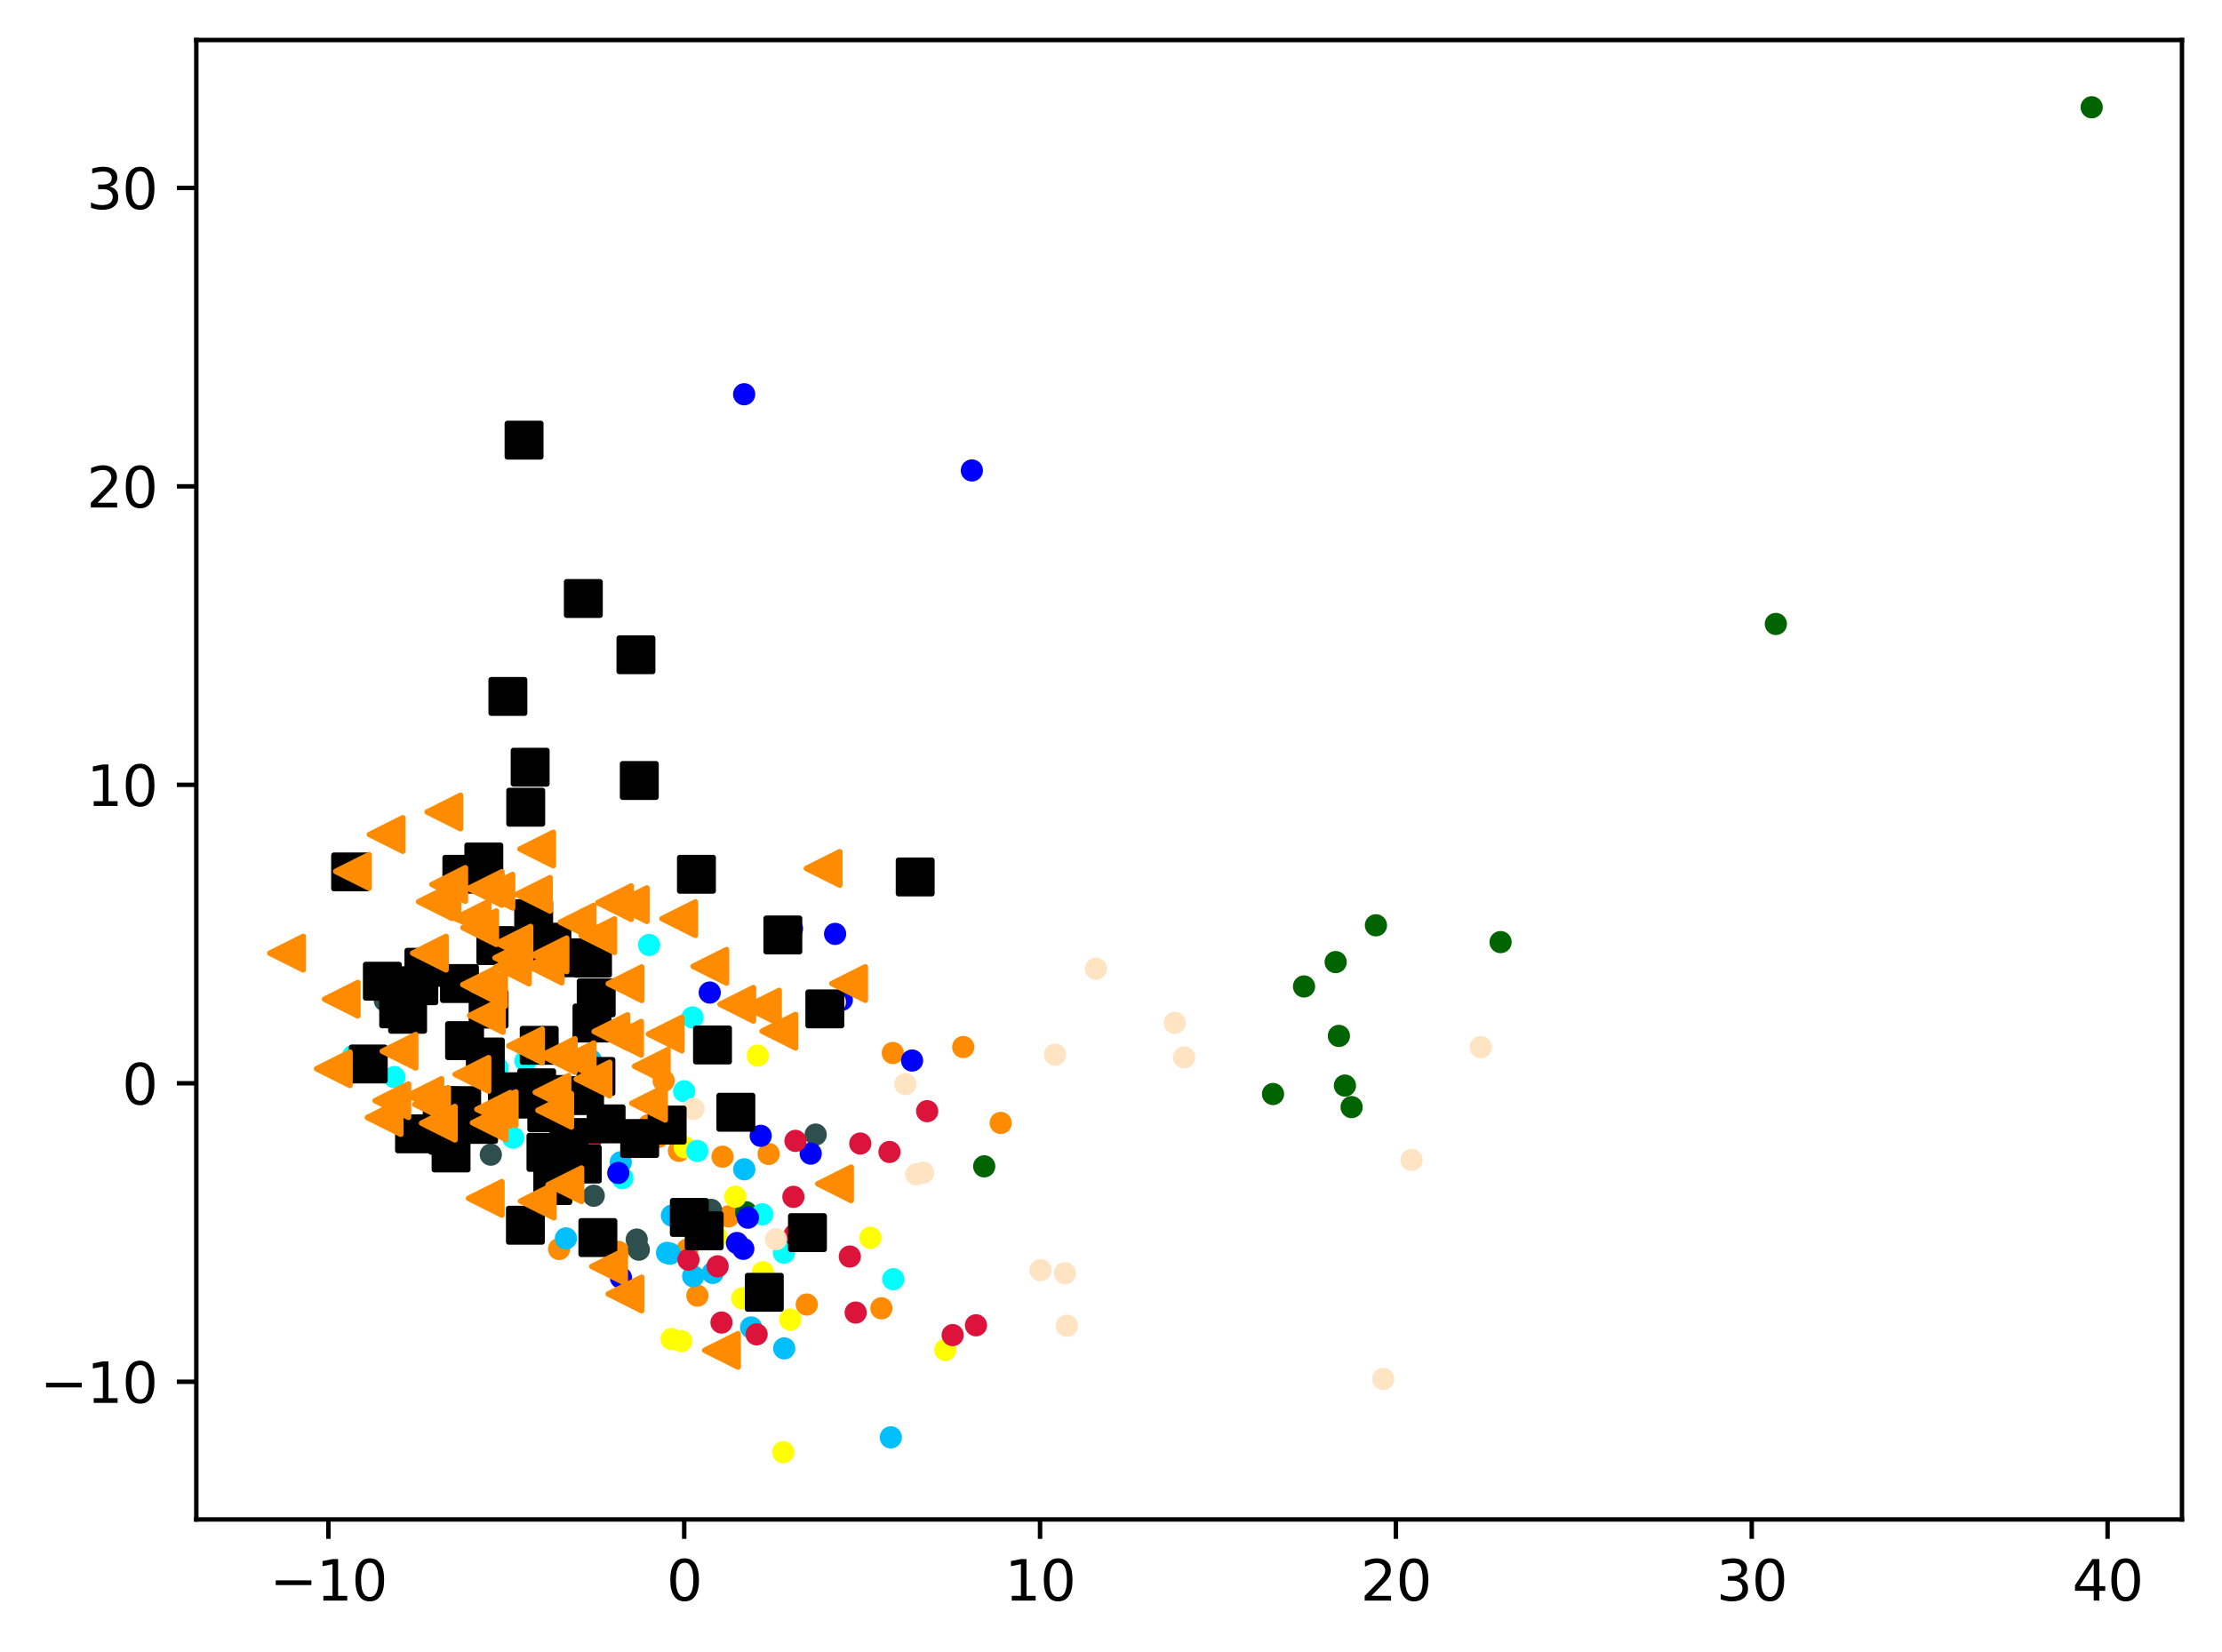 <?xml version="1.0" encoding="utf-8" standalone="no"?>
<!DOCTYPE svg PUBLIC "-//W3C//DTD SVG 1.1//EN"
  "http://www.w3.org/Graphics/SVG/1.1/DTD/svg11.dtd">
<svg xmlns:xlink="http://www.w3.org/1999/xlink" width="399.625pt" height="297.19pt" viewBox="0 0 399.625 297.19" xmlns="http://www.w3.org/2000/svg" version="1.1">
 <defs>
  <style type="text/css">*{stroke-linejoin: round; stroke-linecap: butt}</style>
 </defs>
 <g id="figure_1">
  <g id="patch_1">
   <path d="M 0 297.19 
L 399.625 297.19 
L 399.625 0 
L 0 0 
z
" style="fill: #ffffff"/>
  </g>
  <g id="axes_1">
   <g id="patch_2">
    <path d="M 35.305 273.312 
L 392.425 273.312 
L 392.425 7.2 
L 35.305 7.2 
z
" style="fill: #ffffff"/>
   </g>
   <g id="PathCollection_1">
    <defs>
     <path id="m0bc0a5227c" d="M 0 1.5 
C 0.398 1.5 0.779 1.342 1.061 1.061 
C 1.342 0.779 1.5 0.398 1.5 0 
C 1.5 -0.398 1.342 -0.779 1.061 -1.061 
C 0.779 -1.342 0.398 -1.5 0 -1.5 
C -0.398 -1.5 -0.779 -1.342 -1.061 -1.061 
C -1.342 -0.779 -1.5 -0.398 -1.5 0 
C -1.5 0.398 -1.342 0.779 -1.061 1.061 
C -0.779 1.342 -0.398 1.5 0 1.5 
z
" style="stroke: #ff8c00"/>
    </defs>
    <g clip-path="url(#pa7581435e4)">
     <use xlink:href="#m0bc0a5227c" x="173.241" y="188.344" style="fill: #ff8c00; stroke: #ff8c00"/>
     <use xlink:href="#m0bc0a5227c" x="160.567" y="189.411" style="fill: #ff8c00; stroke: #ff8c00"/>
     <use xlink:href="#m0bc0a5227c" x="138.244" y="207.574" style="fill: #ff8c00; stroke: #ff8c00"/>
     <use xlink:href="#m0bc0a5227c" x="111.183" y="225.177" style="fill: #ff8c00; stroke: #ff8c00"/>
     <use xlink:href="#m0bc0a5227c" x="118.395" y="204.504" style="fill: #ff8c00; stroke: #ff8c00"/>
     <use xlink:href="#m0bc0a5227c" x="129.945" y="208.068" style="fill: #ff8c00; stroke: #ff8c00"/>
     <use xlink:href="#m0bc0a5227c" x="145.096" y="234.66" style="fill: #ff8c00; stroke: #ff8c00"/>
     <use xlink:href="#m0bc0a5227c" x="123.602" y="224.792" style="fill: #ff8c00; stroke: #ff8c00"/>
     <use xlink:href="#m0bc0a5227c" x="119.364" y="194.412" style="fill: #ff8c00; stroke: #ff8c00"/>
     <use xlink:href="#m0bc0a5227c" x="116.68" y="202.374" style="fill: #ff8c00; stroke: #ff8c00"/>
     <use xlink:href="#m0bc0a5227c" x="131.018" y="218.807" style="fill: #ff8c00; stroke: #ff8c00"/>
     <use xlink:href="#m0bc0a5227c" x="129.079" y="187.579" style="fill: #ff8c00; stroke: #ff8c00"/>
     <use xlink:href="#m0bc0a5227c" x="158.518" y="235.336" style="fill: #ff8c00; stroke: #ff8c00"/>
     <use xlink:href="#m0bc0a5227c" x="122.113" y="207.016" style="fill: #ff8c00; stroke: #ff8c00"/>
     <use xlink:href="#m0bc0a5227c" x="179.974" y="201.994" style="fill: #ff8c00; stroke: #ff8c00"/>
     <use xlink:href="#m0bc0a5227c" x="125.422" y="233.064" style="fill: #ff8c00; stroke: #ff8c00"/>
     <use xlink:href="#m0bc0a5227c" x="100.56" y="224.669" style="fill: #ff8c00; stroke: #ff8c00"/>
    </g>
   </g>
   <g id="PathCollection_2">
    <defs>
     <path id="m9d436fd5fa" d="M 0 1.5 
C 0.398 1.5 0.779 1.342 1.061 1.061 
C 1.342 0.779 1.5 0.398 1.5 0 
C 1.5 -0.398 1.342 -0.779 1.061 -1.061 
C 0.779 -1.342 0.398 -1.5 0 -1.5 
C -0.398 -1.5 -0.779 -1.342 -1.061 -1.061 
C -1.342 -0.779 -1.5 -0.398 -1.5 0 
C -1.5 0.398 -1.342 0.779 -1.061 1.061 
C -0.779 1.342 -0.398 1.5 0 1.5 
z
" style="stroke: #006400"/>
    </defs>
    <g clip-path="url(#pa7581435e4)">
     <use xlink:href="#m9d436fd5fa" x="319.385" y="112.237" style="fill: #006400; stroke: #006400"/>
     <use xlink:href="#m9d436fd5fa" x="241.884" y="195.275" style="fill: #006400; stroke: #006400"/>
     <use xlink:href="#m9d436fd5fa" x="243.088" y="199.145" style="fill: #006400; stroke: #006400"/>
     <use xlink:href="#m9d436fd5fa" x="376.192" y="19.296" style="fill: #006400; stroke: #006400"/>
     <use xlink:href="#m9d436fd5fa" x="247.46" y="166.444" style="fill: #006400; stroke: #006400"/>
     <use xlink:href="#m9d436fd5fa" x="240.796" y="186.343" style="fill: #006400; stroke: #006400"/>
     <use xlink:href="#m9d436fd5fa" x="177.009" y="209.8" style="fill: #006400; stroke: #006400"/>
     <use xlink:href="#m9d436fd5fa" x="228.952" y="196.789" style="fill: #006400; stroke: #006400"/>
     <use xlink:href="#m9d436fd5fa" x="134.176" y="218.059" style="fill: #006400; stroke: #006400"/>
     <use xlink:href="#m9d436fd5fa" x="269.877" y="169.464" style="fill: #006400; stroke: #006400"/>
     <use xlink:href="#m9d436fd5fa" x="234.528" y="177.445" style="fill: #006400; stroke: #006400"/>
     <use xlink:href="#m9d436fd5fa" x="240.219" y="173.061" style="fill: #006400; stroke: #006400"/>
    </g>
   </g>
   <g id="PathCollection_3">
    <defs>
     <path id="m8f56d9989e" d="M 0 1.5 
C 0.398 1.5 0.779 1.342 1.061 1.061 
C 1.342 0.779 1.5 0.398 1.5 0 
C 1.5 -0.398 1.342 -0.779 1.061 -1.061 
C 0.779 -1.342 0.398 -1.5 0 -1.5 
C -0.398 -1.5 -0.779 -1.342 -1.061 -1.061 
C -1.342 -0.779 -1.5 -0.398 -1.5 0 
C -1.5 0.398 -1.342 0.779 -1.061 1.061 
C -0.779 1.342 -0.398 1.5 0 1.5 
z
" style="stroke: #2f4f4f"/>
    </defs>
    <g clip-path="url(#pa7581435e4)">
     <use xlink:href="#m8f56d9989e" x="146.699" y="204.087" style="fill: #2f4f4f; stroke: #2f4f4f"/>
     <use xlink:href="#m8f56d9989e" x="127.882" y="217.628" style="fill: #2f4f4f; stroke: #2f4f4f"/>
     <use xlink:href="#m8f56d9989e" x="114.517" y="222.972" style="fill: #2f4f4f; stroke: #2f4f4f"/>
     <use xlink:href="#m8f56d9989e" x="106.783" y="215.09" style="fill: #2f4f4f; stroke: #2f4f4f"/>
     <use xlink:href="#m8f56d9989e" x="88.272" y="207.7" style="fill: #2f4f4f; stroke: #2f4f4f"/>
     <use xlink:href="#m8f56d9989e" x="101.074" y="198.243" style="fill: #2f4f4f; stroke: #2f4f4f"/>
     <use xlink:href="#m8f56d9989e" x="101.257" y="214.571" style="fill: #2f4f4f; stroke: #2f4f4f"/>
     <use xlink:href="#m8f56d9989e" x="69.214" y="179.972" style="fill: #2f4f4f; stroke: #2f4f4f"/>
     <use xlink:href="#m8f56d9989e" x="114.895" y="224.796" style="fill: #2f4f4f; stroke: #2f4f4f"/>
    </g>
   </g>
   <g id="PathCollection_4">
    <defs>
     <path id="m258d7fedd4" d="M 0 1.5 
C 0.398 1.5 0.779 1.342 1.061 1.061 
C 1.342 0.779 1.5 0.398 1.5 0 
C 1.5 -0.398 1.342 -0.779 1.061 -1.061 
C 0.779 -1.342 0.398 -1.5 0 -1.5 
C -0.398 -1.5 -0.779 -1.342 -1.061 -1.061 
C -1.342 -0.779 -1.5 -0.398 -1.5 0 
C -1.5 0.398 -1.342 0.779 -1.061 1.061 
C -0.779 1.342 -0.398 1.5 0 1.5 
z
" style="stroke: #00bfff"/>
    </defs>
    <g clip-path="url(#pa7581435e4)">
     <use xlink:href="#m258d7fedd4" x="124.672" y="229.576" style="fill: #00bfff; stroke: #00bfff"/>
     <use xlink:href="#m258d7fedd4" x="106.279" y="190.73" style="fill: #00bfff; stroke: #00bfff"/>
     <use xlink:href="#m258d7fedd4" x="120.512" y="225.51" style="fill: #00bfff; stroke: #00bfff"/>
     <use xlink:href="#m258d7fedd4" x="119.966" y="225.362" style="fill: #00bfff; stroke: #00bfff"/>
     <use xlink:href="#m258d7fedd4" x="120.849" y="218.658" style="fill: #00bfff; stroke: #00bfff"/>
     <use xlink:href="#m258d7fedd4" x="135.089" y="238.786" style="fill: #00bfff; stroke: #00bfff"/>
     <use xlink:href="#m258d7fedd4" x="93.392" y="198.373" style="fill: #00bfff; stroke: #00bfff"/>
     <use xlink:href="#m258d7fedd4" x="101.779" y="222.76" style="fill: #00bfff; stroke: #00bfff"/>
     <use xlink:href="#m258d7fedd4" x="160.215" y="258.552" style="fill: #00bfff; stroke: #00bfff"/>
     <use xlink:href="#m258d7fedd4" x="106.734" y="223.052" style="fill: #00bfff; stroke: #00bfff"/>
     <use xlink:href="#m258d7fedd4" x="133.86" y="210.333" style="fill: #00bfff; stroke: #00bfff"/>
     <use xlink:href="#m258d7fedd4" x="128.181" y="228.979" style="fill: #00bfff; stroke: #00bfff"/>
     <use xlink:href="#m258d7fedd4" x="141.04" y="242.546" style="fill: #00bfff; stroke: #00bfff"/>
     <use xlink:href="#m258d7fedd4" x="111.646" y="209.071" style="fill: #00bfff; stroke: #00bfff"/>
    </g>
   </g>
   <g id="PathCollection_5">
    <defs>
     <path id="m1d8352b021" d="M 0 1.5 
C 0.398 1.5 0.779 1.342 1.061 1.061 
C 1.342 0.779 1.5 0.398 1.5 0 
C 1.5 -0.398 1.342 -0.779 1.061 -1.061 
C 0.779 -1.342 0.398 -1.5 0 -1.5 
C -0.398 -1.5 -0.779 -1.342 -1.061 -1.061 
C -1.342 -0.779 -1.5 -0.398 -1.5 0 
C -1.5 0.398 -1.342 0.779 -1.061 1.061 
C -0.779 1.342 -0.398 1.5 0 1.5 
z
" style="stroke: #ffff00"/>
    </defs>
    <g clip-path="url(#pa7581435e4)">
     <use xlink:href="#m1d8352b021" x="132.245" y="215.255" style="fill: #ffff00; stroke: #ffff00"/>
     <use xlink:href="#m1d8352b021" x="120.782" y="240.868" style="fill: #ffff00; stroke: #ffff00"/>
     <use xlink:href="#m1d8352b021" x="133.504" y="233.547" style="fill: #ffff00; stroke: #ffff00"/>
     <use xlink:href="#m1d8352b021" x="128.851" y="222.508" style="fill: #ffff00; stroke: #ffff00"/>
     <use xlink:href="#m1d8352b021" x="123.139" y="206.377" style="fill: #ffff00; stroke: #ffff00"/>
     <use xlink:href="#m1d8352b021" x="156.552" y="222.65" style="fill: #ffff00; stroke: #ffff00"/>
     <use xlink:href="#m1d8352b021" x="122.525" y="241.231" style="fill: #ffff00; stroke: #ffff00"/>
     <use xlink:href="#m1d8352b021" x="170.008" y="242.824" style="fill: #ffff00; stroke: #ffff00"/>
     <use xlink:href="#m1d8352b021" x="137.214" y="228.852" style="fill: #ffff00; stroke: #ffff00"/>
     <use xlink:href="#m1d8352b021" x="136.276" y="189.886" style="fill: #ffff00; stroke: #ffff00"/>
     <use xlink:href="#m1d8352b021" x="140.874" y="261.216" style="fill: #ffff00; stroke: #ffff00"/>
     <use xlink:href="#m1d8352b021" x="142.134" y="237.372" style="fill: #ffff00; stroke: #ffff00"/>
     <use xlink:href="#m1d8352b021" x="102.456" y="214.289" style="fill: #ffff00; stroke: #ffff00"/>
     <use xlink:href="#m1d8352b021" x="110.726" y="227.794" style="fill: #ffff00; stroke: #ffff00"/>
    </g>
   </g>
   <g id="PathCollection_6">
    <defs>
     <path id="mb283f10dd7" d="M 0 1.5 
C 0.398 1.5 0.779 1.342 1.061 1.061 
C 1.342 0.779 1.5 0.398 1.5 0 
C 1.5 -0.398 1.342 -0.779 1.061 -1.061 
C 0.779 -1.342 0.398 -1.5 0 -1.5 
C -0.398 -1.5 -0.779 -1.342 -1.061 -1.061 
C -1.342 -0.779 -1.5 -0.398 -1.5 0 
C -1.5 0.398 -1.342 0.779 -1.061 1.061 
C -0.779 1.342 -0.398 1.5 0 1.5 
z
" style="stroke: #00ffff"/>
    </defs>
    <g clip-path="url(#pa7581435e4)">
     <use xlink:href="#mb283f10dd7" x="111.934" y="211.93" style="fill: #00ffff; stroke: #00ffff"/>
     <use xlink:href="#mb283f10dd7" x="63.51" y="189.939" style="fill: #00ffff; stroke: #00ffff"/>
     <use xlink:href="#mb283f10dd7" x="116.748" y="169.984" style="fill: #00ffff; stroke: #00ffff"/>
     <use xlink:href="#mb283f10dd7" x="94.512" y="190.852" style="fill: #00ffff; stroke: #00ffff"/>
     <use xlink:href="#mb283f10dd7" x="125.406" y="207.037" style="fill: #00ffff; stroke: #00ffff"/>
     <use xlink:href="#mb283f10dd7" x="137.105" y="218.43" style="fill: #00ffff; stroke: #00ffff"/>
     <use xlink:href="#mb283f10dd7" x="123.044" y="196.307" style="fill: #00ffff; stroke: #00ffff"/>
     <use xlink:href="#mb283f10dd7" x="94.934" y="188.68" style="fill: #00ffff; stroke: #00ffff"/>
     <use xlink:href="#mb283f10dd7" x="160.654" y="230.107" style="fill: #00ffff; stroke: #00ffff"/>
     <use xlink:href="#mb283f10dd7" x="70.94" y="193.743" style="fill: #00ffff; stroke: #00ffff"/>
     <use xlink:href="#mb283f10dd7" x="140.993" y="225.33" style="fill: #00ffff; stroke: #00ffff"/>
     <use xlink:href="#mb283f10dd7" x="92.295" y="204.653" style="fill: #00ffff; stroke: #00ffff"/>
     <use xlink:href="#mb283f10dd7" x="125.766" y="222.173" style="fill: #00ffff; stroke: #00ffff"/>
     <use xlink:href="#mb283f10dd7" x="124.551" y="183.018" style="fill: #00ffff; stroke: #00ffff"/>
     <use xlink:href="#mb283f10dd7" x="89.464" y="192.086" style="fill: #00ffff; stroke: #00ffff"/>
    </g>
   </g>
   <g id="PathCollection_7">
    <defs>
     <path id="mf02b4b5032" d="M 0 1.5 
C 0.398 1.5 0.779 1.342 1.061 1.061 
C 1.342 0.779 1.5 0.398 1.5 0 
C 1.5 -0.398 1.342 -0.779 1.061 -1.061 
C 0.779 -1.342 0.398 -1.5 0 -1.5 
C -0.398 -1.5 -0.779 -1.342 -1.061 -1.061 
C -1.342 -0.779 -1.5 -0.398 -1.5 0 
C -1.5 0.398 -1.342 0.779 -1.061 1.061 
C -0.779 1.342 -0.398 1.5 0 1.5 
z
" style="stroke: #0000ff"/>
    </defs>
    <g clip-path="url(#pa7581435e4)">
     <use xlink:href="#mf02b4b5032" x="174.79" y="84.625" style="fill: #0000ff; stroke: #0000ff"/>
     <use xlink:href="#mf02b4b5032" x="134.515" y="219.033" style="fill: #0000ff; stroke: #0000ff"/>
     <use xlink:href="#mf02b4b5032" x="111.684" y="229.854" style="fill: #0000ff; stroke: #0000ff"/>
     <use xlink:href="#mf02b4b5032" x="132.542" y="223.59" style="fill: #0000ff; stroke: #0000ff"/>
     <use xlink:href="#mf02b4b5032" x="136.811" y="204.312" style="fill: #0000ff; stroke: #0000ff"/>
     <use xlink:href="#mf02b4b5032" x="127.647" y="178.541" style="fill: #0000ff; stroke: #0000ff"/>
     <use xlink:href="#mf02b4b5032" x="143.567" y="221.468" style="fill: #0000ff; stroke: #0000ff"/>
     <use xlink:href="#mf02b4b5032" x="111.197" y="210.99" style="fill: #0000ff; stroke: #0000ff"/>
     <use xlink:href="#mf02b4b5032" x="164.036" y="190.768" style="fill: #0000ff; stroke: #0000ff"/>
     <use xlink:href="#mf02b4b5032" x="145.807" y="207.512" style="fill: #0000ff; stroke: #0000ff"/>
     <use xlink:href="#mf02b4b5032" x="150.192" y="167.987" style="fill: #0000ff; stroke: #0000ff"/>
     <use xlink:href="#mf02b4b5032" x="133.836" y="70.917" style="fill: #0000ff; stroke: #0000ff"/>
     <use xlink:href="#mf02b4b5032" x="151.401" y="179.846" style="fill: #0000ff; stroke: #0000ff"/>
     <use xlink:href="#mf02b4b5032" x="87.687" y="178.146" style="fill: #0000ff; stroke: #0000ff"/>
     <use xlink:href="#mf02b4b5032" x="133.678" y="224.639" style="fill: #0000ff; stroke: #0000ff"/>
     <use xlink:href="#mf02b4b5032" x="142.444" y="167.044" style="fill: #0000ff; stroke: #0000ff"/>
    </g>
   </g>
   <g id="PathCollection_8">
    <defs>
     <path id="m0740653952" d="M 0 1.5 
C 0.398 1.5 0.779 1.342 1.061 1.061 
C 1.342 0.779 1.5 0.398 1.5 0 
C 1.5 -0.398 1.342 -0.779 1.061 -1.061 
C 0.779 -1.342 0.398 -1.5 0 -1.5 
C -0.398 -1.5 -0.779 -1.342 -1.061 -1.061 
C -1.342 -0.779 -1.5 -0.398 -1.5 0 
C -1.5 0.398 -1.342 0.779 -1.061 1.061 
C -0.779 1.342 -0.398 1.5 0 1.5 
z
" style="stroke: #dc143c"/>
    </defs>
    <g clip-path="url(#pa7581435e4)">
     <use xlink:href="#m0740653952" x="106.242" y="205.007" style="fill: #dc143c; stroke: #dc143c"/>
     <use xlink:href="#m0740653952" x="123.82" y="226.588" style="fill: #dc143c; stroke: #dc143c"/>
     <use xlink:href="#m0740653952" x="159.977" y="207.216" style="fill: #dc143c; stroke: #dc143c"/>
     <use xlink:href="#m0740653952" x="166.752" y="199.878" style="fill: #dc143c; stroke: #dc143c"/>
     <use xlink:href="#m0740653952" x="154.722" y="205.697" style="fill: #dc143c; stroke: #dc143c"/>
     <use xlink:href="#m0740653952" x="142.693" y="215.29" style="fill: #dc143c; stroke: #dc143c"/>
     <use xlink:href="#m0740653952" x="136.076" y="240.02" style="fill: #dc143c; stroke: #dc143c"/>
     <use xlink:href="#m0740653952" x="171.338" y="240.156" style="fill: #dc143c; stroke: #dc143c"/>
     <use xlink:href="#m0740653952" x="152.839" y="226.025" style="fill: #dc143c; stroke: #dc143c"/>
     <use xlink:href="#m0740653952" x="143.066" y="205.223" style="fill: #dc143c; stroke: #dc143c"/>
     <use xlink:href="#m0740653952" x="129.062" y="227.782" style="fill: #dc143c; stroke: #dc143c"/>
     <use xlink:href="#m0740653952" x="142.892" y="222.135" style="fill: #dc143c; stroke: #dc143c"/>
     <use xlink:href="#m0740653952" x="175.53" y="238.394" style="fill: #dc143c; stroke: #dc143c"/>
     <use xlink:href="#m0740653952" x="129.761" y="237.9" style="fill: #dc143c; stroke: #dc143c"/>
     <use xlink:href="#m0740653952" x="153.895" y="236.105" style="fill: #dc143c; stroke: #dc143c"/>
    </g>
   </g>
   <g id="PathCollection_9">
    <defs>
     <path id="m5f172cabd1" d="M 0 1.5 
C 0.398 1.5 0.779 1.342 1.061 1.061 
C 1.342 0.779 1.5 0.398 1.5 0 
C 1.5 -0.398 1.342 -0.779 1.061 -1.061 
C 0.779 -1.342 0.398 -1.5 0 -1.5 
C -0.398 -1.5 -0.779 -1.342 -1.061 -1.061 
C -1.342 -0.779 -1.5 -0.398 -1.5 0 
C -1.5 0.398 -1.342 0.779 -1.061 1.061 
C -0.779 1.342 -0.398 1.5 0 1.5 
z
" style="stroke: #ffe4c4"/>
    </defs>
    <g clip-path="url(#pa7581435e4)">
     <use xlink:href="#m5f172cabd1" x="162.844" y="195.012" style="fill: #ffe4c4; stroke: #ffe4c4"/>
     <use xlink:href="#m5f172cabd1" x="139.559" y="222.909" style="fill: #ffe4c4; stroke: #ffe4c4"/>
     <use xlink:href="#m5f172cabd1" x="197.114" y="174.239" style="fill: #ffe4c4; stroke: #ffe4c4"/>
     <use xlink:href="#m5f172cabd1" x="211.284" y="183.99" style="fill: #ffe4c4; stroke: #ffe4c4"/>
     <use xlink:href="#m5f172cabd1" x="150.153" y="180.226" style="fill: #ffe4c4; stroke: #ffe4c4"/>
     <use xlink:href="#m5f172cabd1" x="164.788" y="211.241" style="fill: #ffe4c4; stroke: #ffe4c4"/>
     <use xlink:href="#m5f172cabd1" x="189.755" y="189.712" style="fill: #ffe4c4; stroke: #ffe4c4"/>
     <use xlink:href="#m5f172cabd1" x="212.962" y="190.206" style="fill: #ffe4c4; stroke: #ffe4c4"/>
     <use xlink:href="#m5f172cabd1" x="124.732" y="199.474" style="fill: #ffe4c4; stroke: #ffe4c4"/>
     <use xlink:href="#m5f172cabd1" x="166.011" y="210.929" style="fill: #ffe4c4; stroke: #ffe4c4"/>
     <use xlink:href="#m5f172cabd1" x="191.523" y="229.039" style="fill: #ffe4c4; stroke: #ffe4c4"/>
     <use xlink:href="#m5f172cabd1" x="248.771" y="248.054" style="fill: #ffe4c4; stroke: #ffe4c4"/>
     <use xlink:href="#m5f172cabd1" x="266.32" y="188.355" style="fill: #ffe4c4; stroke: #ffe4c4"/>
     <use xlink:href="#m5f172cabd1" x="187.148" y="228.471" style="fill: #ffe4c4; stroke: #ffe4c4"/>
     <use xlink:href="#m5f172cabd1" x="191.881" y="238.48" style="fill: #ffe4c4; stroke: #ffe4c4"/>
     <use xlink:href="#m5f172cabd1" x="253.879" y="208.655" style="fill: #ffe4c4; stroke: #ffe4c4"/>
    </g>
   </g>
   <g id="PathCollection_10">
    <defs>
     <path id="m7bbeb885e3" d="M -3 3 
L 3 3 
L 3 -3 
L -3 -3 
z
" style="stroke: #000000"/>
    </defs>
    <g clip-path="url(#pa7581435e4)">
     <use xlink:href="#m7bbeb885e3" x="96.976" y="188.031" style="stroke: #000000"/>
     <use xlink:href="#m7bbeb885e3" x="68.768" y="176.499" style="stroke: #000000"/>
     <use xlink:href="#m7bbeb885e3" x="82.063" y="200.04" style="stroke: #000000"/>
     <use xlink:href="#m7bbeb885e3" x="148.346" y="181.478" style="stroke: #000000"/>
     <use xlink:href="#m7bbeb885e3" x="109.01" y="202.163" style="stroke: #000000"/>
     <use xlink:href="#m7bbeb885e3" x="104.912" y="107.657" style="stroke: #000000"/>
     <use xlink:href="#m7bbeb885e3" x="83.063" y="157.26" style="stroke: #000000"/>
     <use xlink:href="#m7bbeb885e3" x="132.345" y="200.07" style="stroke: #000000"/>
     <use xlink:href="#m7bbeb885e3" x="79.531" y="198.922" style="stroke: #000000"/>
     <use xlink:href="#m7bbeb885e3" x="99.547" y="198.193" style="stroke: #000000"/>
     <use xlink:href="#m7bbeb885e3" x="107.527" y="222.614" style="stroke: #000000"/>
     <use xlink:href="#m7bbeb885e3" x="102.336" y="204.611" style="stroke: #000000"/>
     <use xlink:href="#m7bbeb885e3" x="82.637" y="176.917" style="stroke: #000000"/>
     <use xlink:href="#m7bbeb885e3" x="140.796" y="168.18" style="stroke: #000000"/>
     <use xlink:href="#m7bbeb885e3" x="66.23" y="191.391" style="stroke: #000000"/>
     <use xlink:href="#m7bbeb885e3" x="164.595" y="157.746" style="stroke: #000000"/>
     <use xlink:href="#m7bbeb885e3" x="123.976" y="218.993" style="stroke: #000000"/>
     <use xlink:href="#m7bbeb885e3" x="114.376" y="117.778" style="stroke: #000000"/>
     <use xlink:href="#m7bbeb885e3" x="87.288" y="190.131" style="stroke: #000000"/>
     <use xlink:href="#m7bbeb885e3" x="96.514" y="195.676" style="stroke: #000000"/>
     <use xlink:href="#m7bbeb885e3" x="107.176" y="193.63" style="stroke: #000000"/>
     <use xlink:href="#m7bbeb885e3" x="119.989" y="202.38" style="stroke: #000000"/>
     <use xlink:href="#m7bbeb885e3" x="107.228" y="179.496" style="stroke: #000000"/>
     <use xlink:href="#m7bbeb885e3" x="145.219" y="221.73" style="stroke: #000000"/>
     <use xlink:href="#m7bbeb885e3" x="94.494" y="220.397" style="stroke: #000000"/>
     <use xlink:href="#m7bbeb885e3" x="98.749" y="196.874" style="stroke: #000000"/>
     <use xlink:href="#m7bbeb885e3" x="87.962" y="181.509" style="stroke: #000000"/>
     <use xlink:href="#m7bbeb885e3" x="80.507" y="204.212" style="stroke: #000000"/>
     <use xlink:href="#m7bbeb885e3" x="137.459" y="232.455" style="stroke: #000000"/>
     <use xlink:href="#m7bbeb885e3" x="125.255" y="157.264" style="stroke: #000000"/>
     <use xlink:href="#m7bbeb885e3" x="128.145" y="187.972" style="stroke: #000000"/>
     <use xlink:href="#m7bbeb885e3" x="83.554" y="187.186" style="stroke: #000000"/>
     <use xlink:href="#m7bbeb885e3" x="75.327" y="177.308" style="stroke: #000000"/>
     <use xlink:href="#m7bbeb885e3" x="126.645" y="221.398" style="stroke: #000000"/>
     <use xlink:href="#m7bbeb885e3" x="74.551" y="203.956" style="stroke: #000000"/>
     <use xlink:href="#m7bbeb885e3" x="95.166" y="197.705" style="stroke: #000000"/>
     <use xlink:href="#m7bbeb885e3" x="103.599" y="172.284" style="stroke: #000000"/>
     <use xlink:href="#m7bbeb885e3" x="94.682" y="196.432" style="stroke: #000000"/>
     <use xlink:href="#m7bbeb885e3" x="87.014" y="155.056" style="stroke: #000000"/>
     <use xlink:href="#m7bbeb885e3" x="71.703" y="181.467" style="stroke: #000000"/>
     <use xlink:href="#m7bbeb885e3" x="87.787" y="180.878" style="stroke: #000000"/>
     <use xlink:href="#m7bbeb885e3" x="86.074" y="202.259" style="stroke: #000000"/>
     <use xlink:href="#m7bbeb885e3" x="98.341" y="200.162" style="stroke: #000000"/>
     <use xlink:href="#m7bbeb885e3" x="105.137" y="197.079" style="stroke: #000000"/>
     <use xlink:href="#m7bbeb885e3" x="94.251" y="79.172" style="stroke: #000000"/>
     <use xlink:href="#m7bbeb885e3" x="81.124" y="207.394" style="stroke: #000000"/>
     <use xlink:href="#m7bbeb885e3" x="91.342" y="125.276" style="stroke: #000000"/>
     <use xlink:href="#m7bbeb885e3" x="115.047" y="204.79" style="stroke: #000000"/>
     <use xlink:href="#m7bbeb885e3" x="94.551" y="145.204" style="stroke: #000000"/>
     <use xlink:href="#m7bbeb885e3" x="114.976" y="140.392" style="stroke: #000000"/>
     <use xlink:href="#m7bbeb885e3" x="63.056" y="156.834" style="stroke: #000000"/>
     <use xlink:href="#m7bbeb885e3" x="98.19" y="207.284" style="stroke: #000000"/>
     <use xlink:href="#m7bbeb885e3" x="83.032" y="198.882" style="stroke: #000000"/>
     <use xlink:href="#m7bbeb885e3" x="106.466" y="184.02" style="stroke: #000000"/>
     <use xlink:href="#m7bbeb885e3" x="95.346" y="138.005" style="stroke: #000000"/>
     <use xlink:href="#m7bbeb885e3" x="91.262" y="196.385" style="stroke: #000000"/>
     <use xlink:href="#m7bbeb885e3" x="76.243" y="173.992" style="stroke: #000000"/>
     <use xlink:href="#m7bbeb885e3" x="89.181" y="170.084" style="stroke: #000000"/>
     <use xlink:href="#m7bbeb885e3" x="95.98" y="165.237" style="stroke: #000000"/>
     <use xlink:href="#m7bbeb885e3" x="99.261" y="169.473" style="stroke: #000000"/>
     <use xlink:href="#m7bbeb885e3" x="106.565" y="172.358" style="stroke: #000000"/>
     <use xlink:href="#m7bbeb885e3" x="104.723" y="209.389" style="stroke: #000000"/>
     <use xlink:href="#m7bbeb885e3" x="73.307" y="182.445" style="stroke: #000000"/>
     <use xlink:href="#m7bbeb885e3" x="99.418" y="213.257" style="stroke: #000000"/>
    </g>
   </g>
   <g id="PathCollection_11">
    <defs>
     <path id="m7861121e8c" d="M -3 -0 
L 3 3 
L 3 -3 
z
" style="stroke: #ff8c00"/>
    </defs>
    <g clip-path="url(#pa7581435e4)">
     <use xlink:href="#m7861121e8c" x="78.292" y="162.197" style="fill: #ff8c00; stroke: #ff8c00"/>
     <use xlink:href="#m7861121e8c" x="59.942" y="192.248" style="fill: #ff8c00; stroke: #ff8c00"/>
     <use xlink:href="#m7861121e8c" x="98.032" y="173.782" style="fill: #ff8c00; stroke: #ff8c00"/>
     <use xlink:href="#m7861121e8c" x="109.858" y="185.556" style="fill: #ff8c00; stroke: #ff8c00"/>
     <use xlink:href="#m7861121e8c" x="76.413" y="197.056" style="fill: #ff8c00; stroke: #ff8c00"/>
     <use xlink:href="#m7861121e8c" x="150.086" y="212.952" style="fill: #ff8c00; stroke: #ff8c00"/>
     <use xlink:href="#m7861121e8c" x="61.368" y="179.734" style="fill: #ff8c00; stroke: #ff8c00"/>
     <use xlink:href="#m7861121e8c" x="101.586" y="213.111" style="fill: #ff8c00; stroke: #ff8c00"/>
     <use xlink:href="#m7861121e8c" x="122.067" y="165.251" style="fill: #ff8c00; stroke: #ff8c00"/>
     <use xlink:href="#m7861121e8c" x="69.076" y="201.021" style="fill: #ff8c00; stroke: #ff8c00"/>
     <use xlink:href="#m7861121e8c" x="103.794" y="190.629" style="fill: #ff8c00; stroke: #ff8c00"/>
     <use xlink:href="#m7861121e8c" x="132.502" y="180.656" style="fill: #ff8c00; stroke: #ff8c00"/>
     <use xlink:href="#m7861121e8c" x="127.664" y="173.824" style="fill: #ff8c00; stroke: #ff8c00"/>
     <use xlink:href="#m7861121e8c" x="98.918" y="171.753" style="fill: #ff8c00; stroke: #ff8c00"/>
     <use xlink:href="#m7861121e8c" x="92.433" y="169.656" style="fill: #ff8c00; stroke: #ff8c00"/>
     <use xlink:href="#m7861121e8c" x="117.128" y="191.801" style="fill: #ff8c00; stroke: #ff8c00"/>
     <use xlink:href="#m7861121e8c" x="89.188" y="160.314" style="fill: #ff8c00; stroke: #ff8c00"/>
     <use xlink:href="#m7861121e8c" x="77.613" y="198.648" style="fill: #ff8c00; stroke: #ff8c00"/>
     <use xlink:href="#m7861121e8c" x="79.824" y="146.06" style="fill: #ff8c00; stroke: #ff8c00"/>
     <use xlink:href="#m7861121e8c" x="95.936" y="160.871" style="fill: #ff8c00; stroke: #ff8c00"/>
     <use xlink:href="#m7861121e8c" x="96.517" y="152.721" style="fill: #ff8c00; stroke: #ff8c00"/>
     <use xlink:href="#m7861121e8c" x="87.861" y="177.981" style="fill: #ff8c00; stroke: #ff8c00"/>
     <use xlink:href="#m7861121e8c" x="80.695" y="159.101" style="fill: #ff8c00; stroke: #ff8c00"/>
     <use xlink:href="#m7861121e8c" x="148.035" y="156.213" style="fill: #ff8c00; stroke: #ff8c00"/>
     <use xlink:href="#m7861121e8c" x="137.127" y="181.166" style="fill: #ff8c00; stroke: #ff8c00"/>
     <use xlink:href="#m7861121e8c" x="79.489" y="162.496" style="fill: #ff8c00; stroke: #ff8c00"/>
     <use xlink:href="#m7861121e8c" x="129.748" y="242.898" style="fill: #ff8c00; stroke: #ff8c00"/>
     <use xlink:href="#m7861121e8c" x="112.33" y="186.77" style="fill: #ff8c00; stroke: #ff8c00"/>
     <use xlink:href="#m7861121e8c" x="63.378" y="156.746" style="fill: #ff8c00; stroke: #ff8c00"/>
     <use xlink:href="#m7861121e8c" x="84.872" y="193.262" style="fill: #ff8c00; stroke: #ff8c00"/>
     <use xlink:href="#m7861121e8c" x="110.524" y="162.366" style="fill: #ff8c00; stroke: #ff8c00"/>
     <use xlink:href="#m7861121e8c" x="96.619" y="216.055" style="fill: #ff8c00; stroke: #ff8c00"/>
     <use xlink:href="#m7861121e8c" x="112.395" y="232.759" style="fill: #ff8c00; stroke: #ff8c00"/>
     <use xlink:href="#m7861121e8c" x="86.264" y="166.873" style="fill: #ff8c00; stroke: #ff8c00"/>
     <use xlink:href="#m7861121e8c" x="106.648" y="194.098" style="fill: #ff8c00; stroke: #ff8c00"/>
     <use xlink:href="#m7861121e8c" x="92.15" y="173.947" style="fill: #ff8c00; stroke: #ff8c00"/>
     <use xlink:href="#m7861121e8c" x="87.463" y="182.658" style="fill: #ff8c00; stroke: #ff8c00"/>
     <use xlink:href="#m7861121e8c" x="99.756" y="199.716" style="fill: #ff8c00; stroke: #ff8c00"/>
     <use xlink:href="#m7861121e8c" x="78.823" y="202.036" style="fill: #ff8c00; stroke: #ff8c00"/>
     <use xlink:href="#m7861121e8c" x="86.236" y="177.122" style="fill: #ff8c00; stroke: #ff8c00"/>
     <use xlink:href="#m7861121e8c" x="51.537" y="171.454" style="fill: #ff8c00; stroke: #ff8c00"/>
     <use xlink:href="#m7861121e8c" x="87.978" y="201.962" style="fill: #ff8c00; stroke: #ff8c00"/>
     <use xlink:href="#m7861121e8c" x="70.472" y="197.988" style="fill: #ff8c00; stroke: #ff8c00"/>
     <use xlink:href="#m7861121e8c" x="71.764" y="189.099" style="fill: #ff8c00; stroke: #ff8c00"/>
     <use xlink:href="#m7861121e8c" x="116.634" y="198.45" style="fill: #ff8c00; stroke: #ff8c00"/>
     <use xlink:href="#m7861121e8c" x="112.4" y="176.945" style="fill: #ff8c00; stroke: #ff8c00"/>
     <use xlink:href="#m7861121e8c" x="113.343" y="162.73" style="fill: #ff8c00; stroke: #ff8c00"/>
     <use xlink:href="#m7861121e8c" x="87.267" y="159.814" style="fill: #ff8c00; stroke: #ff8c00"/>
     <use xlink:href="#m7861121e8c" x="119.631" y="186.006" style="fill: #ff8c00; stroke: #ff8c00"/>
     <use xlink:href="#m7861121e8c" x="89.779" y="199.415" style="fill: #ff8c00; stroke: #ff8c00"/>
     <use xlink:href="#m7861121e8c" x="87.267" y="215.558" style="fill: #ff8c00; stroke: #ff8c00"/>
     <use xlink:href="#m7861121e8c" x="99.266" y="196.488" style="fill: #ff8c00; stroke: #ff8c00"/>
     <use xlink:href="#m7861121e8c" x="84.885" y="165.151" style="fill: #ff8c00; stroke: #ff8c00"/>
     <use xlink:href="#m7861121e8c" x="103.769" y="165.881" style="fill: #ff8c00; stroke: #ff8c00"/>
     <use xlink:href="#m7861121e8c" x="94.518" y="188.115" style="fill: #ff8c00; stroke: #ff8c00"/>
     <use xlink:href="#m7861121e8c" x="92.037" y="172.288" style="fill: #ff8c00; stroke: #ff8c00"/>
     <use xlink:href="#m7861121e8c" x="140.079" y="185.487" style="fill: #ff8c00; stroke: #ff8c00"/>
     <use xlink:href="#m7861121e8c" x="100.4" y="189.855" style="fill: #ff8c00; stroke: #ff8c00"/>
     <use xlink:href="#m7861121e8c" x="69.446" y="150.109" style="fill: #ff8c00; stroke: #ff8c00"/>
     <use xlink:href="#m7861121e8c" x="77.217" y="171.447" style="fill: #ff8c00; stroke: #ff8c00"/>
     <use xlink:href="#m7861121e8c" x="107.511" y="168.31" style="fill: #ff8c00; stroke: #ff8c00"/>
     <use xlink:href="#m7861121e8c" x="88.772" y="199.535" style="fill: #ff8c00; stroke: #ff8c00"/>
     <use xlink:href="#m7861121e8c" x="109.446" y="227.816" style="fill: #ff8c00; stroke: #ff8c00"/>
     <use xlink:href="#m7861121e8c" x="152.625" y="176.919" style="fill: #ff8c00; stroke: #ff8c00"/>
    </g>
   </g>
   <g id="matplotlib.axis_1">
    <g id="xtick_1">
     <g id="line2d_1">
      <defs>
       <path id="m9415b21a32" d="M 0 0 
L 0 3.5 
" style="stroke: #000000; stroke-width: 0.8"/>
      </defs>
      <g>
       <use xlink:href="#m9415b21a32" x="59.058" y="273.312" style="stroke: #000000; stroke-width: 0.8"/>
      </g>
     </g>
     <g id="text_1">
      <!-- −10 -->
      <g transform="translate(48.506 287.91) scale(0.1 -0.1)">
       <defs>
        <path id="DejaVuSans-2212" d="M 678 2272 
L 4684 2272 
L 4684 1741 
L 678 1741 
L 678 2272 
z
" transform="scale(0.016)"/>
        <path id="DejaVuSans-31" d="M 794 531 
L 1825 531 
L 1825 4091 
L 703 3866 
L 703 4441 
L 1819 4666 
L 2450 4666 
L 2450 531 
L 3481 531 
L 3481 0 
L 794 0 
L 794 531 
z
" transform="scale(0.016)"/>
        <path id="DejaVuSans-30" d="M 2034 4250 
Q 1547 4250 1301 3770 
Q 1056 3291 1056 2328 
Q 1056 1369 1301 889 
Q 1547 409 2034 409 
Q 2525 409 2770 889 
Q 3016 1369 3016 2328 
Q 3016 3291 2770 3770 
Q 2525 4250 2034 4250 
z
M 2034 4750 
Q 2819 4750 3233 4129 
Q 3647 3509 3647 2328 
Q 3647 1150 3233 529 
Q 2819 -91 2034 -91 
Q 1250 -91 836 529 
Q 422 1150 422 2328 
Q 422 3509 836 4129 
Q 1250 4750 2034 4750 
z
" transform="scale(0.016)"/>
       </defs>
       <use xlink:href="#DejaVuSans-2212"/>
       <use xlink:href="#DejaVuSans-31" x="83.789"/>
       <use xlink:href="#DejaVuSans-30" x="147.412"/>
      </g>
     </g>
    </g>
    <g id="xtick_2">
     <g id="line2d_2">
      <g>
       <use xlink:href="#m9415b21a32" x="123.056" y="273.312" style="stroke: #000000; stroke-width: 0.8"/>
      </g>
     </g>
     <g id="text_2">
      <!-- 0 -->
      <g transform="translate(119.875 287.91) scale(0.1 -0.1)">
       <use xlink:href="#DejaVuSans-30"/>
      </g>
     </g>
    </g>
    <g id="xtick_3">
     <g id="line2d_3">
      <g>
       <use xlink:href="#m9415b21a32" x="187.054" y="273.312" style="stroke: #000000; stroke-width: 0.8"/>
      </g>
     </g>
     <g id="text_3">
      <!-- 10 -->
      <g transform="translate(180.692 287.91) scale(0.1 -0.1)">
       <use xlink:href="#DejaVuSans-31"/>
       <use xlink:href="#DejaVuSans-30" x="63.623"/>
      </g>
     </g>
    </g>
    <g id="xtick_4">
     <g id="line2d_4">
      <g>
       <use xlink:href="#m9415b21a32" x="251.052" y="273.312" style="stroke: #000000; stroke-width: 0.8"/>
      </g>
     </g>
     <g id="text_4">
      <!-- 20 -->
      <g transform="translate(244.69 287.91) scale(0.1 -0.1)">
       <defs>
        <path id="DejaVuSans-32" d="M 1228 531 
L 3431 531 
L 3431 0 
L 469 0 
L 469 531 
Q 828 903 1448 1529 
Q 2069 2156 2228 2338 
Q 2531 2678 2651 2914 
Q 2772 3150 2772 3378 
Q 2772 3750 2511 3984 
Q 2250 4219 1831 4219 
Q 1534 4219 1204 4116 
Q 875 4013 500 3803 
L 500 4441 
Q 881 4594 1212 4672 
Q 1544 4750 1819 4750 
Q 2544 4750 2975 4387 
Q 3406 4025 3406 3419 
Q 3406 3131 3298 2873 
Q 3191 2616 2906 2266 
Q 2828 2175 2409 1742 
Q 1991 1309 1228 531 
z
" transform="scale(0.016)"/>
       </defs>
       <use xlink:href="#DejaVuSans-32"/>
       <use xlink:href="#DejaVuSans-30" x="63.623"/>
      </g>
     </g>
    </g>
    <g id="xtick_5">
     <g id="line2d_5">
      <g>
       <use xlink:href="#m9415b21a32" x="315.05" y="273.312" style="stroke: #000000; stroke-width: 0.8"/>
      </g>
     </g>
     <g id="text_5">
      <!-- 30 -->
      <g transform="translate(308.688 287.91) scale(0.1 -0.1)">
       <defs>
        <path id="DejaVuSans-33" d="M 2597 2516 
Q 3050 2419 3304 2112 
Q 3559 1806 3559 1356 
Q 3559 666 3084 287 
Q 2609 -91 1734 -91 
Q 1441 -91 1130 -33 
Q 819 25 488 141 
L 488 750 
Q 750 597 1062 519 
Q 1375 441 1716 441 
Q 2309 441 2620 675 
Q 2931 909 2931 1356 
Q 2931 1769 2642 2001 
Q 2353 2234 1838 2234 
L 1294 2234 
L 1294 2753 
L 1863 2753 
Q 2328 2753 2575 2939 
Q 2822 3125 2822 3475 
Q 2822 3834 2567 4026 
Q 2313 4219 1838 4219 
Q 1578 4219 1281 4162 
Q 984 4106 628 3988 
L 628 4550 
Q 988 4650 1302 4700 
Q 1616 4750 1894 4750 
Q 2613 4750 3031 4423 
Q 3450 4097 3450 3541 
Q 3450 3153 3228 2886 
Q 3006 2619 2597 2516 
z
" transform="scale(0.016)"/>
       </defs>
       <use xlink:href="#DejaVuSans-33"/>
       <use xlink:href="#DejaVuSans-30" x="63.623"/>
      </g>
     </g>
    </g>
    <g id="xtick_6">
     <g id="line2d_6">
      <g>
       <use xlink:href="#m9415b21a32" x="379.048" y="273.312" style="stroke: #000000; stroke-width: 0.8"/>
      </g>
     </g>
     <g id="text_6">
      <!-- 40 -->
      <g transform="translate(372.686 287.91) scale(0.1 -0.1)">
       <defs>
        <path id="DejaVuSans-34" d="M 2419 4116 
L 825 1625 
L 2419 1625 
L 2419 4116 
z
M 2253 4666 
L 3047 4666 
L 3047 1625 
L 3713 1625 
L 3713 1100 
L 3047 1100 
L 3047 0 
L 2419 0 
L 2419 1100 
L 313 1100 
L 313 1709 
L 2253 4666 
z
" transform="scale(0.016)"/>
       </defs>
       <use xlink:href="#DejaVuSans-34"/>
       <use xlink:href="#DejaVuSans-30" x="63.623"/>
      </g>
     </g>
    </g>
   </g>
   <g id="matplotlib.axis_2">
    <g id="ytick_1">
     <g id="line2d_7">
      <defs>
       <path id="m542f222af8" d="M 0 0 
L -3.5 0 
" style="stroke: #000000; stroke-width: 0.8"/>
      </defs>
      <g>
       <use xlink:href="#m542f222af8" x="35.305" y="248.553" style="stroke: #000000; stroke-width: 0.8"/>
      </g>
     </g>
     <g id="text_7">
      <!-- −10 -->
      <g transform="translate(7.2 252.352) scale(0.1 -0.1)">
       <use xlink:href="#DejaVuSans-2212"/>
       <use xlink:href="#DejaVuSans-31" x="83.789"/>
       <use xlink:href="#DejaVuSans-30" x="147.412"/>
      </g>
     </g>
    </g>
    <g id="ytick_2">
     <g id="line2d_8">
      <g>
       <use xlink:href="#m542f222af8" x="35.305" y="194.865" style="stroke: #000000; stroke-width: 0.8"/>
      </g>
     </g>
     <g id="text_8">
      <!-- 0 -->
      <g transform="translate(21.942 198.664) scale(0.1 -0.1)">
       <use xlink:href="#DejaVuSans-30"/>
      </g>
     </g>
    </g>
    <g id="ytick_3">
     <g id="line2d_9">
      <g>
       <use xlink:href="#m542f222af8" x="35.305" y="141.176" style="stroke: #000000; stroke-width: 0.8"/>
      </g>
     </g>
     <g id="text_9">
      <!-- 10 -->
      <g transform="translate(15.58 144.975) scale(0.1 -0.1)">
       <use xlink:href="#DejaVuSans-31"/>
       <use xlink:href="#DejaVuSans-30" x="63.623"/>
      </g>
     </g>
    </g>
    <g id="ytick_4">
     <g id="line2d_10">
      <g>
       <use xlink:href="#m542f222af8" x="35.305" y="87.488" style="stroke: #000000; stroke-width: 0.8"/>
      </g>
     </g>
     <g id="text_10">
      <!-- 20 -->
      <g transform="translate(15.58 91.287) scale(0.1 -0.1)">
       <use xlink:href="#DejaVuSans-32"/>
       <use xlink:href="#DejaVuSans-30" x="63.623"/>
      </g>
     </g>
    </g>
    <g id="ytick_5">
     <g id="line2d_11">
      <g>
       <use xlink:href="#m542f222af8" x="35.305" y="33.8" style="stroke: #000000; stroke-width: 0.8"/>
      </g>
     </g>
     <g id="text_11">
      <!-- 30 -->
      <g transform="translate(15.58 37.599) scale(0.1 -0.1)">
       <use xlink:href="#DejaVuSans-33"/>
       <use xlink:href="#DejaVuSans-30" x="63.623"/>
      </g>
     </g>
    </g>
   </g>
   <g id="patch_3">
    <path d="M 35.305 273.312 
L 35.305 7.2 
" style="fill: none; stroke: #000000; stroke-width: 0.8; stroke-linejoin: miter; stroke-linecap: square"/>
   </g>
   <g id="patch_4">
    <path d="M 392.425 273.312 
L 392.425 7.2 
" style="fill: none; stroke: #000000; stroke-width: 0.8; stroke-linejoin: miter; stroke-linecap: square"/>
   </g>
   <g id="patch_5">
    <path d="M 35.305 273.312 
L 392.425 273.312 
" style="fill: none; stroke: #000000; stroke-width: 0.8; stroke-linejoin: miter; stroke-linecap: square"/>
   </g>
   <g id="patch_6">
    <path d="M 35.305 7.2 
L 392.425 7.2 
" style="fill: none; stroke: #000000; stroke-width: 0.8; stroke-linejoin: miter; stroke-linecap: square"/>
   </g>
  </g>
 </g>
 <defs>
  <clipPath id="pa7581435e4">
   <rect x="35.305" y="7.2" width="357.12" height="266.112"/>
  </clipPath>
 </defs>
</svg>
